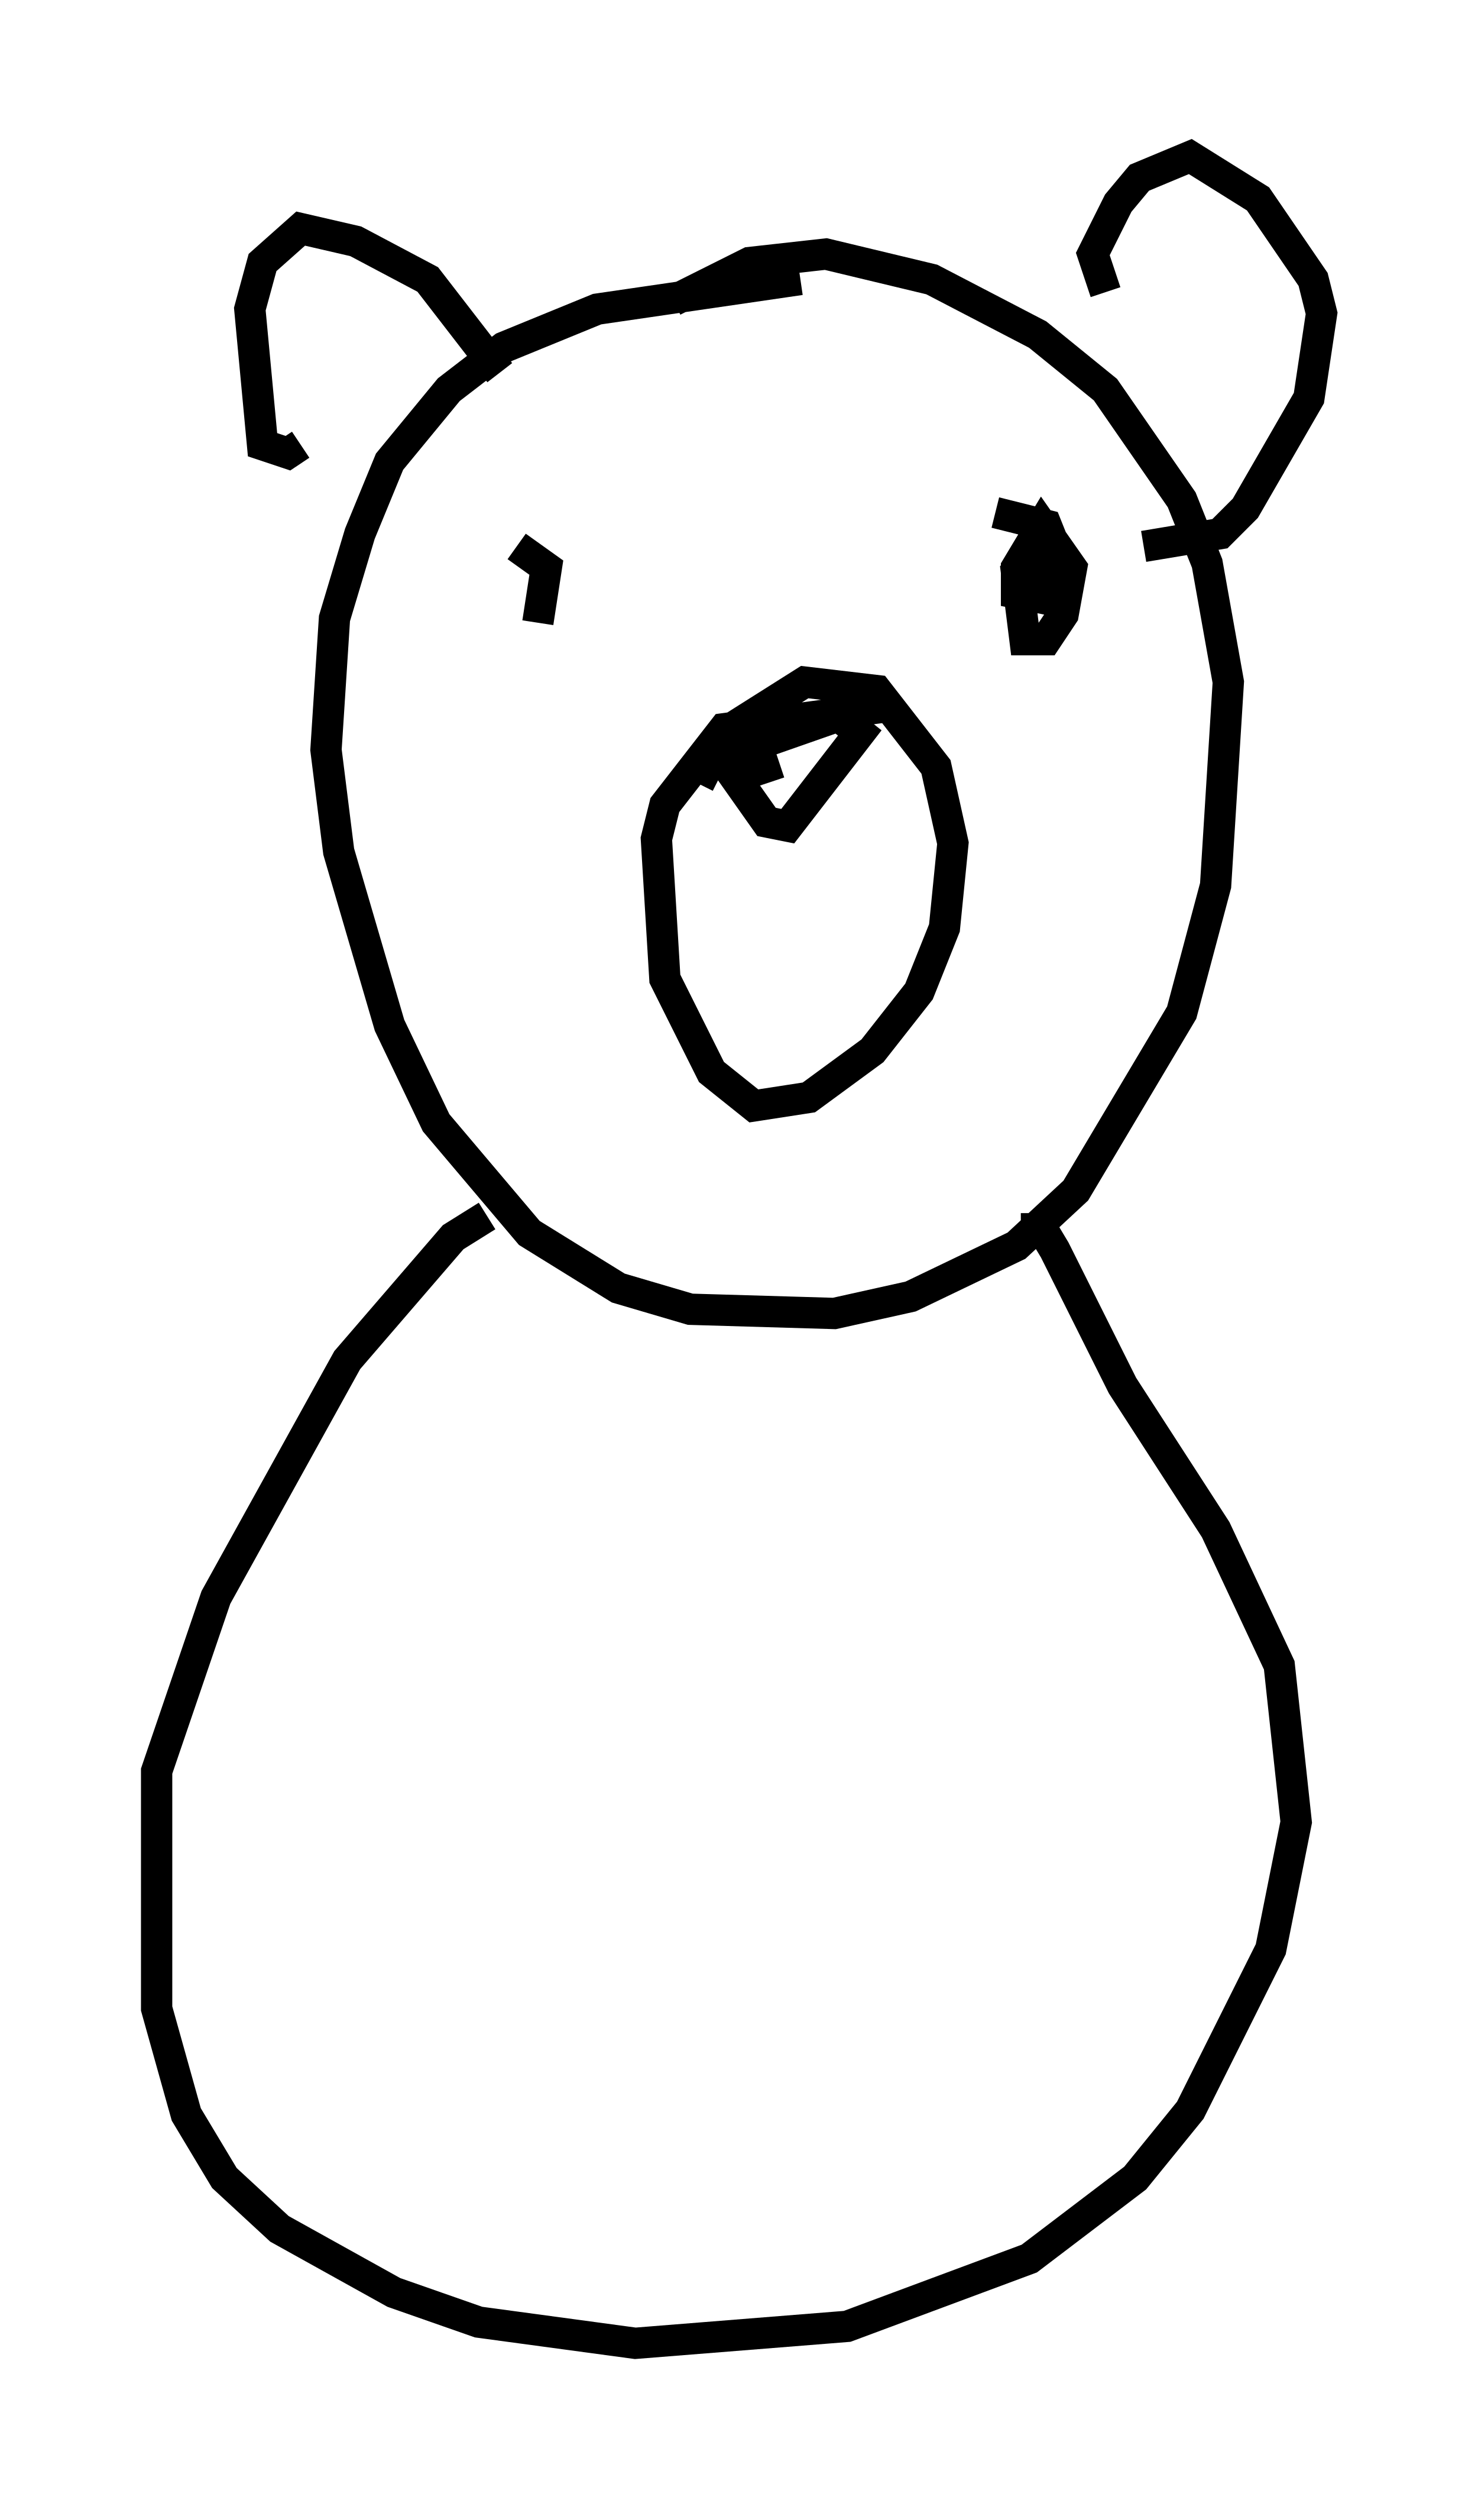 <?xml version="1.0" encoding="utf-8" ?>
<svg baseProfile="full" height="79.823" version="1.1" width="47.212" xmlns="http://www.w3.org/2000/svg" xmlns:ev="http://www.w3.org/2001/xml-events" xmlns:xlink="http://www.w3.org/1999/xlink"><defs /><rect fill="white" height="79.823" width="47.212" x="0" y="0" /><path d="M31.116, 12.307 m-5.548, -3.383 l-6.495, 0.947 -2.977, 1.218 l-1.759, 1.353 -1.894, 2.3 l-0.947, 2.3 -0.812, 2.706 l-0.271, 4.195 0.406, 3.248 l1.624, 5.548 1.488, 3.112 l2.977, 3.518 2.842, 1.759 l2.3, 0.677 4.601, 0.135 l2.436, -0.541 3.383, -1.624 l1.894, -1.759 3.383, -5.683 l1.083, -4.059 0.406, -6.495 l-0.677, -3.789 -0.812, -2.03 l-2.436, -3.518 -2.165, -1.759 l-3.383, -1.759 -3.383, -0.812 l-2.436, 0.271 -2.436, 1.218 m6.631, 12.99 l-5.007, 0.677 -1.894, 2.436 l-0.271, 1.083 0.271, 4.465 l1.488, 2.977 1.353, 1.083 l1.759, -0.271 2.03, -1.488 l1.488, -1.894 0.812, -2.03 l0.271, -2.706 -0.541, -2.436 l-1.894, -2.436 -2.3, -0.271 l-2.571, 1.624 -0.812, 1.624 m0.541, -1.083 l1.624, 2.3 0.677, 0.135 l2.3, -2.977 -0.677, -0.541 l-2.706, 0.947 0.541, -0.677 l-1.218, 1.218 0.677, 0.271 l0.812, -0.271 m8.796, -7.307 l-1.218, 1.218 0.271, 2.165 l0.677, 0.0 0.541, -0.812 l0.271, -1.488 -0.947, -1.353 l-0.812, 1.353 0.0, 0.812 l0.677, 0.135 0.541, -1.624 l-0.271, -0.677 -1.624, -0.406 m-14.614, 3.518 l0.271, -1.759 -0.947, -0.677 m-0.541, -5.548 l-2.3, -2.977 -2.3, -1.218 l-1.759, -0.406 -1.218, 1.083 l-0.406, 1.488 0.406, 4.33 l0.812, 0.271 0.406, -0.271 m25.71, -4.871 l-0.406, -1.218 0.812, -1.624 l0.677, -0.812 1.624, -0.677 l2.165, 1.353 1.759, 2.571 l0.271, 1.083 -0.406, 2.706 l-2.03, 3.518 -0.812, 0.812 l-2.436, 0.406 m-20.974, 21.38 l-1.083, 0.677 -3.383, 3.924 l-4.195, 7.578 -1.894, 5.548 l0.0, 7.578 0.947, 3.383 l1.218, 2.03 1.759, 1.624 l3.654, 2.03 2.706, 0.947 l5.007, 0.677 6.766, -0.541 l5.819, -2.165 3.383, -2.571 l1.759, -2.165 2.571, -5.142 l0.812, -4.059 -0.541, -5.007 l-2.03, -4.33 -2.977, -4.601 l-2.165, -4.33 -0.406, -0.677 l-0.677, 0.0 " fill="none" stroke="black" stroke-width="1" /></svg>